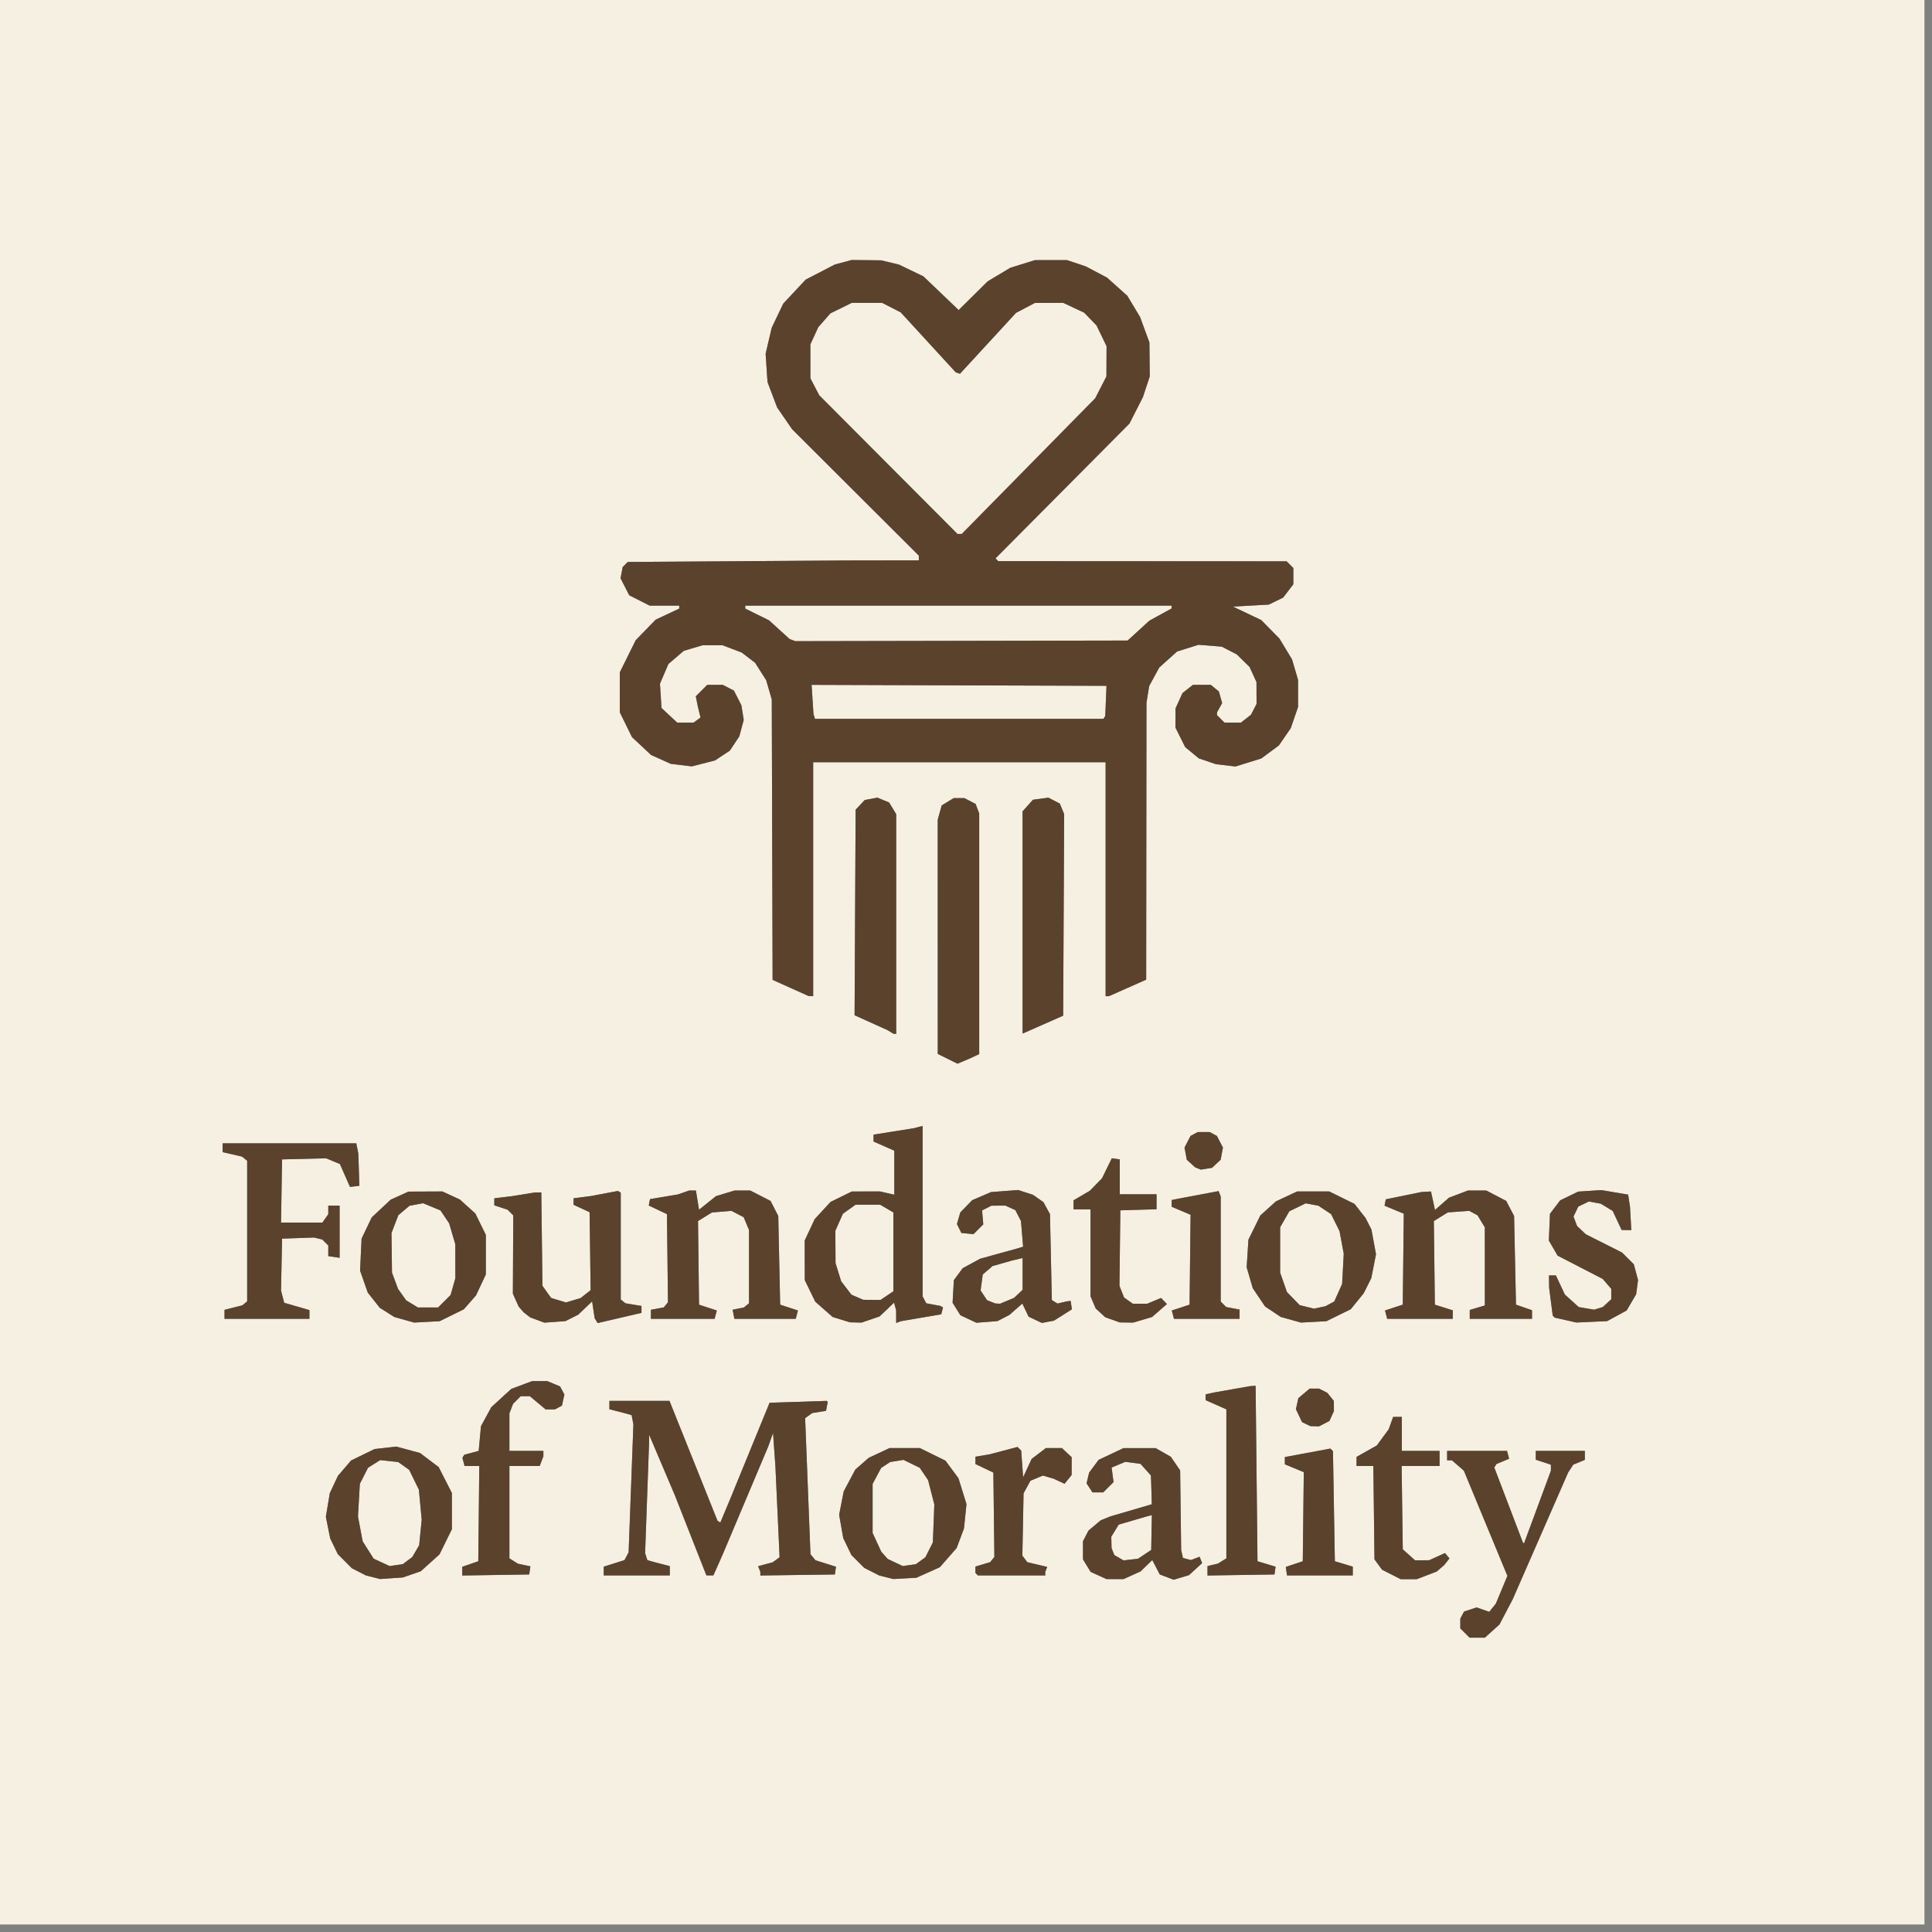 <?xml version="1.0" encoding="UTF-8" standalone="no"?>
<!-- Created with chatGPT (http://www.chatgpt.com) and Inkscape (http://www.inkscape.org) -->

<svg
   version="1.1"
   id="svg1"
   width="1024"
   height="1024"
   viewBox="0 0 1024 1024"
   xmlns="http://www.w3.org/2000/svg"
   xmlns:svg="http://www.w3.org/2000/svg">
  <rect x="0" y="0" width="1024" height="1024" fill="#808080" stroke="none"/>
  <defs
     id="defs1" />
  <g
     id="g1">
    <g
       id="g2"
       transform="translate(-4,-4)">
      <path
         style="fill:#f5f0e1"
         d="M 512,1024 H 0 V 512 0 h 512 512 v 512 512 z M 786.952,872 h 4.043 l 3.883,-3.508 3.883,-3.508 3.535,-6.742 3.535,-6.742 14.649,-33.5 14.649,-33.5 1.358,-2.097 1.358,-2.097 3.077,-1.275 L 844,777.757 V 775.379 773 h -13 -13 v 2.34 2.34 l 4,1.32 4,1.32 0.008,1.59 0.008,1.59 -7.134,19.291 -7.134,19.291 -0.317,-0.317 -0.317,-0.317 -7.555,-19.824 -7.555,-19.824 0.566,-0.916 0.566,-0.916 3.359,-1.404 3.359,-1.404 L 803.311,775.081 802.767,773 H 786.883 771 v 2.5 2.5 h 1.288 1.288 l 3.152,2.75 3.152,2.75 11.538,27.874 11.538,27.874 -3.075,7.385 -3.075,7.385 -1.738,2.146 -1.738,2.146 -3.356,-1.17 -3.356,-1.17 -3.317,1.095 -3.317,1.095 -0.992,1.854 L 778,861.869 v 2.611 2.611 l 2.455,2.455 L 782.909,872 Z M 211.5,840.504 l 6,-0.417 4.744,-1.636 4.744,-1.636 4.975,-4.473 4.975,-4.473 3.281,-6.664 3.281,-6.664 v -9.622 -9.622 l -3.5,-6.862 -3.5,-6.862 -4.937,-3.727 -4.937,-3.727 -6.285,-1.701 -6.285,-1.701 -5.778,0.656 -5.778,0.656 -6.208,3.027 -6.208,3.027 -3.485,4.072 -3.485,4.072 -2.163,4.602 -2.163,4.602 -1.037,6.258 -1.037,6.258 1.149,5.723 1.149,5.723 2.011,4.153 2.011,4.153 3.733,3.748 3.733,3.748 3.734,1.914 3.734,1.914 3.766,0.948 3.766,0.948 z m 2.477,-6.952 -3.477,0.5 -4.237,-1.972 -4.237,-1.972 -2.904,-4.579 -2.904,-4.579 -1.241,-6.579 -1.241,-6.579 0.494,-8.664 0.494,-8.664 2.179,-4.271 2.179,-4.271 3.21,-2.02 3.21,-2.02 4.785,0.516 4.785,0.516 2.903,2.067 2.903,2.067 2.566,5.245 2.566,5.245 0.751,7.981 0.752,7.981 -0.675,6.769 -0.675,6.769 -1.831,3.126 -1.831,3.126 -2.523,1.881 -2.523,1.881 z m 269.613,7.034 6.09,-0.331 6.229,-2.796 6.229,-2.796 4.45,-5.082 4.45,-5.082 1.948,-5.199 1.948,-5.199 0.661,-6.451 0.661,-6.451 -2.126,-6.85 -2.126,-6.85 -3.446,-4.66 -3.446,-4.66 -6.785,-3.34 -6.785,-3.34 -8.021,8e-4 -8.021,7.9e-4 -5.546,2.6 -5.546,2.6 -3.546,3.114 -3.546,3.114 -3.07,5.785 -3.07,5.785 -1.206,6.188 -1.206,6.188 1.09,6.19 1.09,6.19 2.169,4.481 2.169,4.481 3.385,3.385 3.385,3.385 3.958,2.019 3.958,2.019 3.766,0.946 3.766,0.946 z m 2.387,-7.034 -3.477,0.5 -4,-1.885 -4,-1.885 -1.712,-1.928 -1.712,-1.928 -2.288,-4.963 L 466.5,816.5 v -13 -13 l 2.263,-4.235 2.263,-4.235 2.381,-1.56 2.381,-1.56 3.541,-0.575 3.541,-0.575 4.314,2.106 4.314,2.106 2.207,3.265 2.207,3.265 1.649,6.44 1.649,6.44 -0.387,10.06 -0.387,10.06 -1.97,3.935 -1.97,3.935 -2.523,1.841 -2.523,1.841 z M 595,840.956 h 4.5 l 4.5,-2.035 4.5,-2.035 3.117,-3.011 3.117,-3.011 1.978,3.812 1.978,3.812 3.688,1.404 3.688,1.404 4.054,-1.215 4.054,-1.215 3.477,-3.186 3.477,-3.186 -0.649,-1.691 -0.649,-1.691 -2.308,0.877 -2.308,0.877 -2.118,-0.554 -2.118,-0.554 -0.472,-2.131 -0.472,-2.131 -0.267,-21.076 -0.267,-21.076 -2.483,-3.62 -2.483,-3.62 -4.017,-2.29 -4.017,-2.29 -8.5,-0.002 -8.5,-0.002 -6.609,3.12 -6.609,3.12 -2.51,3.369 -2.51,3.369 -0.677,2.856 -0.677,2.856 1.569,2.394 1.569,2.394 h 2.841 2.841 l 2.736,-2.736 2.736,-2.736 -0.516,-3.85 -0.516,-3.85 3.631,-1.517 3.631,-1.517 4.036,0.541 4.036,0.541 2.75,3.078 2.75,3.078 0.087,2.234 0.087,2.234 0.148,5.396 0.148,5.396 -10.985,3.217 -10.985,3.217 -2.556,1.039 -2.556,1.039 -3.23,2.717 -3.23,2.717 -1.464,2.831 -1.464,2.831 0.004,4.8 0.004,4.8 2.017,3.308 2.017,3.308 4.229,1.92 4.229,1.92 z m 8.326,-10.352 -3.826,0.434 -2.449,-1.411 -2.449,-1.411 -0.731,-1.858 -0.731,-1.858 -0.067,-3 -0.067,-3 1.957,-3.209 1.957,-3.209 7.29,-2.134 7.29,-2.134 1.5,-0.395 1.5,-0.395 -0.166,9.238 -0.166,9.238 -3.509,2.335 -3.509,2.335 z M 750.659,841 h 4.266 l 5.288,-2.023 5.288,-2.023 2,-1.74 2,-1.74 1.372,-1.736 1.372,-1.736 -1.182,-1.424 -1.182,-1.424 -4.19,1.902 -4.19,1.902 -3.734,0.022 -3.734,0.022 -3.266,-2.916 L 747.5,825.168 747.196,803.084 746.892,781 H 756.946 767 v -4 -4 h -10 -10 v -9 -9 h -2.299 -2.299 l -1.188,3.286 -1.188,3.286 -3.15,4.283 -3.15,4.283 -5.363,3.027 L 723,776.191 V 778.595 781 h 4.451 4.451 l 0.299,24.75 0.299,24.75 2,2.737 2,2.737 4.946,2.513 L 746.393,841 Z M 266.75,838.773 284.5,838.5 l 0.307,-2.158 0.307,-2.158 -3.307,-0.69 -3.307,-0.69 -2.25,-1.425 -2.25,-1.425 V 805.477 781 h 8.025 8.025 l 0.975,-2.565 L 292,775.87 V 774.435 773 h -9 -9 v -9.935 -9.935 l 0.96,-2.525 0.96,-2.525 2.04,-2.04 L 280,744 h 2.405 2.405 l 4.189,3.5 4.189,3.5 h 2.471 2.471 l 1.853,-0.992 1.853,-0.992 0.648,-2.95 0.648,-2.95 -1.147,-2.143 -1.147,-2.143 -3.387,-1.415 L 294.064,736 h -3.995 -3.995 l -5.534,2.071 -5.534,2.071 -5.296,4.84 -5.296,4.84 -2.74,5.034 -2.74,5.034 -0.612,6.555 -0.612,6.555 -3.813,1.027 -3.813,1.027 -0.494,0.799 -0.494,0.799 0.568,2.174 0.568,2.174 h 3.901 3.901 l -0.267,25.25 -0.267,25.25 -4.25,1.469 -4.25,1.469 v 2.304 2.304 z M 341.5,839 H 359 v -2.461 -2.461 l -4.25,-1.098 -4.25,-1.098 -1.699,-0.492 -1.699,-0.492 -0.589,-1.856 -0.589,-1.856 1.034,-28.843 1.034,-28.843 0.048,-2.5 0.048,-2.5 6.796,16 6.796,16 8.367,21.25 8.367,21.25 h 1.848 1.848 l 2.55,-5.75 2.55,-5.75 12.023,-28.5 12.023,-28.5 1.235,-3.5 1.235,-3.5 0.64,9 0.64,9 1.096,23.941 1.096,23.941 -1.818,1.329 -1.818,1.329 -3.864,1.041 -3.864,1.041 0.584,1.521 0.584,1.521 v 0.939 0.939 l 19.75,-0.271 19.75,-0.271 0.294,-2.054 0.294,-2.054 -5.435,-1.713 -5.435,-1.713 -1.329,-1.601 -1.329,-1.601 -1.413,-36.049 -1.413,-36.049 1.857,-1.358 1.857,-1.358 3.681,-0.589 3.681,-0.589 0.452,-2.364 0.452,-2.364 -0.27,-0.274 -0.27,-0.274 -15.143,0.5 -15.143,0.5 -10.435,25.5 -10.435,25.5 -2.618,6.242 -2.618,6.242 -0.741,-0.458 -0.741,-0.458 -12.735,-31.784 L 358.831,746.5 h -15.916 -15.916 l 6.1e-4,2.211 6e-4,2.211 4.25,1.098 4.25,1.098 1.64,0.473 1.64,0.473 0.469,2.451 0.469,2.451 -1.27,33.917 -1.27,33.917 -1.098,2.051 -1.098,2.051 -5.491,1.731 L 324,834.365 V 836.683 839 Z m 198.667,0 H 558 v -0.918 -0.918 l 0.515,-1.342 0.515,-1.342 -5.265,-1.243 -5.265,-1.243 -1.316,-1.747 -1.316,-1.747 0.321,-16.5 0.321,-16.5 1.811,-3.329 1.811,-3.329 3.315,-1.385 3.315,-1.385 2.868,0.846 2.868,0.846 2.867,1.332 2.867,1.332 1.883,-2.325 L 572,785.778 v -4.715 -4.715 l -2.581,-2.424 -2.581,-2.424 h -4.247 -4.247 l -3.78,2.883 -3.78,2.883 -2.258,4.873 -2.258,4.873 -0.506,-7.077 -0.506,-7.077 -0.969,-0.969 -0.969,-0.969 -7.409,1.956 -7.409,1.956 -3.75,0.63 -3.75,0.63 v 1.935 1.935 l 4.75,2.269 4.75,2.269 0.269,22.374 0.269,22.374 -1.138,1.371 -1.138,1.371 -3.881,1.163 L 521,834.317 v 1.675 1.675 l 0.667,0.667 L 522.333,839 Z M 661.75,838.773 679.5,838.5 l 0.295,-2.061 0.295,-2.061 -4.795,-1.439 L 670.5,831.5 670,785 l -0.5,-46.5 -1.5,0.099 -1.5,0.099 -9.5,1.677 -9.5,1.677 -2.25,0.493 -2.25,0.493 v 1.536 1.536 l 5.5,2.432 5.5,2.432 v 39.49 39.49 l -2.25,1.404 -2.25,1.404 -2.75,0.638 -2.75,0.638 v 2.504 2.504 z M 703.57,839 H 721 v -2.324 -2.324 l -4.75,-1.426 -4.75,-1.426 -0.5,-29.168 -0.5,-29.168 -0.692,-0.69 -0.692,-0.69 -12.058,2.248 L 685,776.278 v 1.917 1.917 l 5.018,2.085 5.018,2.085 -0.268,23.609 L 694.5,831.5 690,833 l -4.5,1.5 0.32,2.25 0.32,2.25 z m -2.77,-79.068 2.3,0.068 2.756,-1.425 2.756,-1.425 1.195,-2.622 1.195,-2.622 -0.022,-2.703 -0.022,-2.703 -1.728,-2.133 L 707.5,742.234 705.316,741.117 703.131,740 h -2.489 -2.489 l -3.003,2.527 -3.003,2.527 -0.643,2.926 -0.643,2.926 1.622,3.418 1.622,3.418 2.197,1.062 2.197,1.062 z m -470.541,-55.305 6.759,-0.361 6.406,-3.153 6.406,-3.153 3.234,-3.684 3.234,-3.684 2.601,-5.546 L 261.5,679.5 V 669 658.5 l -2.781,-5.661 -2.781,-5.661 -4.097,-3.701 -4.097,-3.701 -4.622,-2.137 L 238.5,635.5 l -9,0.037 -9,0.037 -4.717,2.142 -4.717,2.142 -5.019,4.694 -5.019,4.694 -2.693,5.626 -2.693,5.626 -0.395,8.5 -0.395,8.5 2.043,5.817 2.043,5.817 3.179,4.014 3.179,4.014 3.873,2.445 3.873,2.445 5.229,1.468 5.229,1.468 z m 0.591,-7.631 -5.35,-0.004 -3.111,-1.897 -3.111,-1.897 -2.16,-3.033 -2.16,-3.033 -1.598,-4.316 L 211.762,678.5 211.631,668 211.5,657.5 l 1.822,-4.722 1.822,-4.722 2.958,-2.489 2.958,-2.489 3.593,-0.674 3.593,-0.674 4.604,1.908 4.604,1.908 2.3,3.414 2.3,3.414 1.635,5.563 1.635,5.563 0.009,9 0.009,9 -1.26,4.44 -1.26,4.44 -3.31,3.31 L 236.2,697 Z m 67.238,7.63 5.588,-0.407 3.412,-1.72 3.412,-1.72 3.67,-3.515 3.67,-3.515 0.669,4.459 0.669,4.459 0.797,1.29 0.797,1.29 11.614,-2.701 L 344,699.847 v -1.836 -1.836 l -4.25,-0.701 -4.25,-0.701 -1.25,-1.009 -1.25,-1.009 v -28.319 -28.319 l -0.75,-0.444 -0.75,-0.444 -7,1.327 -7,1.327 -4.75,0.619 -4.75,0.619 v 1.715 1.715 l 4.25,1.974 4.25,1.974 0.27,20.662 0.27,20.662 -2.655,2.089 -2.655,2.089 -3.865,1.158 -3.865,1.158 -3.95,-1.183 -3.95,-1.183 -2.3,-3.225 L 291.5,685.5 291.201,660.75 290.902,636 h -1.586 -1.586 l -6.115,0.987 -6.115,0.987 -4.75,0.574 -4.75,0.574 v 1.861 1.861 l 3.509,1.158 3.509,1.158 1.511,1.511 1.511,1.511 -0.103,20.741 -0.103,20.741 1.53,3.418 1.53,3.418 1.303,1.5 1.303,1.5 1.741,1.365 1.741,1.365 3.759,1.402 3.759,1.402 z m 159.484,0.304 3.072,0.07 4.766,-1.624 4.766,-1.624 3.851,-3.663 3.851,-3.663 0.547,2.037 0.547,2.037 0.014,3.357 0.014,3.357 1.25,-0.479 1.25,-0.479 10.683,-1.819 10.683,-1.819 0.473,-1.808 0.473,-1.808 -0.664,-0.41 -0.664,-0.41 -3.769,-0.707 -3.769,-0.707 -0.973,-1.818 L 493,691.131 v -45.182 -45.182 l -2.25,0.593 -2.25,0.592 -10.75,1.718 -10.75,1.718 v 1.819 1.819 l 5.5,2.432 5.5,2.432 v 11.666 11.666 l -3.75,-0.861 -3.75,-0.861 -7.5,0.005 -7.5,0.005 -5.642,2.766 -5.641,2.766 -4.198,4.554 -4.198,4.554 -2.66,5.675 L 430.5,661.5 l 0.027,10.5 0.027,10.5 2.779,5.714 2.779,5.714 4.604,4.052 4.604,4.052 4.591,1.414 4.591,1.414 z m 8.53,-11.969 -4.602,-0.039 -3.121,-1.358 -3.121,-1.358 -2.713,-3.557 -2.713,-3.557 -1.491,-4.795 -1.491,-4.795 -0.044,-8.587 -0.044,-8.587 1.993,-4.505 1.993,-4.505 3.376,-2.408 L 457.5,642.5 l 6.5,0.006 6.5,0.006 3.5,2.05 3.5,2.05 v 20.904 20.904 l -3.398,2.29 -3.398,2.29 z m 60.986,11.69 5.588,-0.432 3.149,-1.628 3.149,-1.628 3.446,-3.025 3.446,-3.025 1.645,3.467 1.645,3.467 3.52,1.67 3.52,1.67 3.226,-0.605 3.226,-0.605 4.743,-3.008 4.743,-3.008 -0.341,-2.23 -0.341,-2.23 -0.976,0.122 -0.976,0.122 -2.508,0.587 -2.508,0.587 -1.492,-0.92 L 561.5,693.076 561,670.288 560.5,647.5 l -1.735,-3.171 -1.735,-3.171 -2.765,-1.94 -2.765,-1.94 -3.915,-1.271 -3.915,-1.271 -7.196,0.544 -7.196,0.544 -5.007,2.154 -5.007,2.154 -3.148,3.248 -3.148,3.248 -0.881,3.073 -0.881,3.073 1.171,2.362 1.171,2.362 3.211,0.312 3.211,0.312 2.591,-2.591 2.591,-2.591 -0.318,-3.695 -0.318,-3.695 2.494,-1.262 2.494,-1.262 3.703,-0.015 3.703,-0.015 2.622,1.195 2.622,1.195 1.489,2.88 1.489,2.88 0.571,6.814 0.571,6.815 -1.886,0.561 -1.886,0.561 -9.5,2.629 -9.5,2.629 -4.632,2.515 -4.632,2.515 -2.335,3.155 -2.335,3.155 -0.337,6 -0.337,6 2.075,3.308 2.075,3.308 4.229,1.983 4.229,1.983 z m 5.694,-9.714 -1.282,-0.063 -2.192,-0.883 -2.192,-0.883 -1.687,-2.575 -1.687,-2.575 0.567,-4.227 0.567,-4.227 2.597,-2.234 2.597,-2.234 5.215,-1.476 5.215,-1.476 2.75,-0.651 2.75,-0.651 v 8.434 8.434 l -2.264,2.127 -2.264,2.127 -3.704,1.548 L 534.064,695 Z m 68.286,10.02 3.568,0.044 4.996,-1.484 4.996,-1.484 3.936,-3.439 3.936,-3.439 -1.563,-1.605 -1.563,-1.605 -3.655,1.527 -3.655,1.527 h -3.81 -3.81 l -2.328,-1.631 -2.328,-1.631 -1.228,-3.119 -1.228,-3.119 0.236,-20 0.236,-20 9.598,-0.286 L 617,644.928 V 640.964 637 l -9.75,10e-4 -9.75,10e-4 V 627.751 618.5 l -2.108,-0.301 -2.108,-0.301 -2.604,5.322 -2.604,5.321 -3.22,3.294 -3.22,3.294 -4.319,2.531 L 573,640.19 V 642.595 645 h 4.5 4.5 v 23.032 23.032 l 1.371,3.218 1.371,3.218 2.534,2.335 2.534,2.335 3.845,1.371 3.845,1.371 z m 99.19,-0.329 6.759,-0.361 6.465,-3.183 6.465,-3.183 3.406,-4.2 3.406,-4.2 2.026,-4.025 2.026,-4.025 1.247,-6.338 1.247,-6.338 -1.205,-6.54 -1.205,-6.54 -1.584,-3.098 -1.584,-3.098 -2.919,-3.715 -2.919,-3.715 -6.673,-3.285 -6.673,-3.285 H 700.021 691.5 l -5.62,2.635 -5.62,2.635 -4.12,3.722 -4.12,3.722 -3.162,6.423 -3.162,6.423 -0.468,7.299 -0.468,7.299 1.612,5.545 1.612,5.545 3.259,4.851 3.259,4.851 4.14,2.768 4.14,2.768 5.36,1.502 5.36,1.502 z m 3.265,-7.657 -3.024,0.657 -3.813,-0.927 -3.813,-0.927 -3.393,-3.493 -3.393,-3.493 -1.795,-5.143 L 682.5,678.5 v -12 -12 l 2.434,-4.25 2.434,-4.25 4.349,-2.105 4.349,-2.105 3.355,0.629 3.355,0.629 3.362,2.227 3.362,2.227 2.239,4.506 2.239,4.506 1.116,5.993 1.116,5.993 -0.428,8 -0.428,8 -2.082,4.664 -2.082,4.664 -2.321,1.242 -2.321,1.242 z m 144.126,7.627 8.15,-0.363 5.175,-2.817 5.175,-2.817 2.52,-4.301 2.52,-4.301 0.506,-3.769 0.506,-3.769 -1.125,-4.178 -1.125,-4.178 -3.112,-3.112 -3.112,-3.112 -9.614,-4.848 -9.614,-4.848 -2.311,-2.189 -2.311,-2.189 -0.949,-2.496 -0.949,-2.496 1.269,-2.649 1.269,-2.649 2.826,-1.354 2.826,-1.354 3.165,0.598 3.165,0.598 3.132,1.91 3.132,1.91 2.368,5.046 2.368,5.046 2.564,0.041 2.564,0.041 -0.352,-6.25 -0.352,-6.25 -0.491,-3.165 -0.491,-3.165 -7.083,-1.195 -7.083,-1.195 -6.137,0.395 -6.137,0.395 -4.777,2.317 -4.777,2.317 -2.711,3.555 -2.711,3.555 -0.3,7.093 -0.3,7.093 2.314,4 2.314,4 11.969,6.184 11.969,6.184 2.255,2.622 2.255,2.622 v 2.77 2.77 l -2.25,2.059 -2.25,2.059 -2.292,0.696 -2.292,0.696 -4.074,-0.688 -4.074,-0.688 -3.682,-3.326 -3.682,-3.326 -2.373,-5.066 L 828.658,680 H 826.829 825 l 0.031,3.25 0.031,3.25 0.962,7.409 0.962,7.409 0.525,0.525 0.525,0.525 5.732,1.295 5.732,1.295 z M 145.5,703 H 168 v -2.315 -2.315 l -6.69,-1.935 -6.69,-1.935 -0.839,-3.249 -0.839,-3.249 0.278,-13.751 L 153.5,660.5 l 8.5,-0.295 8.5,-0.295 2.18,0.547 2.18,0.547 1.57,1.57 1.57,1.57 v 2.815 2.815 l 3,0.44 3,0.44 V 656.827 643 h -3 -3 v 2.277 2.277 l -1.557,2.223 L 174.887,652 h -10.967 -10.967 l 0.274,-16.75 0.274,-16.75 11.707,-0.281 11.707,-0.281 3.619,1.512 3.619,1.512 2.674,6.06 2.674,6.06 2.481,-0.291 2.481,-0.291 -0.268,-8.5 -0.268,-8.5 -0.542,-2.75 -0.542,-2.75 H 157.421 122 v 2.328 2.328 l 5.175,1.195 5.175,1.195 1.325,1.1 L 135,619.245 V 656.5 693.755 l -1.263,1.048 -1.263,1.048 -4.737,1.193 L 123,698.237 V 700.619 703 Z m 220.383,0 h 16.883 l 0.577,-2.206 0.577,-2.206 -0.21,-0.068 -0.21,-0.068 -4.5,-1.476 -4.5,-1.476 -0.269,-22.157 -0.269,-22.157 3.68,-2.274 3.68,-2.274 5.175,-0.429 5.175,-0.429 3.242,1.677 3.242,1.677 1.421,3.401 1.421,3.401 v 19.41 19.41 l -1.345,1.117 -1.345,1.117 -2.998,0.6 -2.998,0.6 0.46,2.406 0.46,2.406 h 16.267 16.267 l 0.577,-2.206 0.577,-2.206 -0.21,-0.068 L 426.5,698.451 422,696.976 417.5,695.5 417,672 l -0.5,-23.5 -2.052,-4 -2.052,-4 -5.378,-2.75 -5.378,-2.75 h -4.139 -4.139 l -4.931,1.489 -4.931,1.489 -4.5,3.602 -4.5,3.602 -0.826,-5.091 L 372.847,635 h -1.774 -1.774 l -2.977,1.038 -2.977,1.038 -7.414,1.241 -7.414,1.241 -0.327,1.698 -0.327,1.698 4.819,2.287 4.819,2.287 0.269,23.361 0.269,23.361 -1.119,1.349 -1.119,1.349 -3.4,0.638 L 349,698.223 V 700.611 703 Z m 277.733,0 H 661 v -2.455 -2.455 l -3.549,-0.666 -3.549,-0.666 -1.451,-1.451 L 651,693.857 v -27.847 -27.847 l -0.547,-1.426 -0.547,-1.426 -10.203,1.918 -10.203,1.918 -2.25,0.445 -2.25,0.445 v 1.782 1.782 l 5.018,2.12 5.018,2.12 -0.268,23.828 L 634.5,695.5 l -4.5,1.476 -4.5,1.476 -0.21,0.068 -0.21,0.068 0.577,2.206 0.577,2.206 z m 113,0 H 774 l -0.005,-2.25 -0.005,-2.25 -4.745,-1.5 -4.745,-1.5 -0.269,-22.157 -0.269,-22.157 3.711,-2.293 3.711,-2.293 5.668,-0.41 5.668,-0.41 2.193,1.174 2.193,1.174 1.943,3.186 1.943,3.186 0.004,20.71 0.004,20.71 -4,1.198 -4,1.198 V 700.658 703 h 16.5 16.5 v -2.281 -2.281 L 811.75,696.969 807.5,695.5 807,672 l -0.5,-23.5 -2.097,-3.999 -2.097,-3.999 -5.267,-2.751 L 791.772,635 h -4.875 -4.875 l -5.026,1.91 -5.026,1.91 -3.701,3.249 -3.701,3.249 -1.055,-4.909 -1.055,-4.909 -2.479,0.141 -2.479,0.141 -9.5,1.937 -9.5,1.937 -0.328,1.695 -0.328,1.695 5.095,2.117 5.095,2.117 -0.267,24.109 L 747.5,695.5 l -4.5,1.476 -4.5,1.476 -0.21,0.068 -0.21,0.068 0.577,2.206 0.577,2.206 z m -113.165,-79.557 2.952,-0.474 2.283,-2.145 2.283,-2.145 0.604,-3.219 0.604,-3.219 -1.599,-3.092 -1.599,-3.092 -1.924,-1.03 L 645.131,604 H 642 638.869 l -1.924,1.03 -1.924,1.03 -1.599,3.092 -1.599,3.092 0.604,3.219 0.604,3.219 2.235,2.033 2.235,2.033 1.5,0.585 1.5,0.585 z M 514.5,566.511 l 3,-1.263 2.75,-1.285 2.75,-1.285 V 498.905 435.13 l -0.957,-2.517 -0.957,-2.517 -2.993,-1.548 -2.993,-1.548 -2.8,0.004 -2.8,0.004 -3.189,1.944 -3.189,1.944 -1.056,3.802 -1.056,3.802 0.01,62.051 0.01,62.051 5.235,2.586 5.235,2.586 z M 478.25,551.941 479,552 l -0.004,-58.25 -0.004,-58.25 -1.878,-3.08 -1.878,-3.08 -3.102,-1.285 -3.102,-1.285 -3.357,0.63 -3.357,0.63 -2.41,2.565 -2.41,2.565 -0.275,54.473 -0.275,54.473 8.775,3.964 8.775,3.964 1.5,0.924 1.5,0.924 z m 78.5,-4.871 10.75,-4.743 0.263,-53.413 0.263,-53.413 -1.154,-2.797 -1.154,-2.797 -3.022,-1.563 -3.022,-1.563 -4.087,0.548 -4.087,0.548 -2.75,3.078 -2.75,3.078 v 58.891 58.891 z M 433.75,531.943 435,532 v -62 -62 h 77.5 77.5 v 62 62 h 0.87 0.87 l 9.88,-4.38 9.88,-4.38 0.076,-73.37 0.076,-73.37 0.717,-4.443 0.717,-4.443 2.67,-4.905 2.67,-4.905 4.72,-4.243 4.72,-4.243 5.679,-1.786 5.679,-1.786 6.168,0.495 6.168,0.495 3.971,2.045 3.971,2.045 3.401,3.338 3.401,3.338 1.827,4 1.827,4 0.022,5.8 0.022,5.8 -1.48,2.862 -1.48,2.862 -2.655,2.088 L 661.73,387 H 657.365 653 l -2,-2 -2,-2 0.035,-0.75 0.035,-0.75 1.344,-2.426 1.344,-2.426 -0.866,-3.074 -0.866,-3.074 -2.125,-1.75 -2.125,-1.75 h -4.754 -4.754 l -2.76,2.171 -2.76,2.171 -1.852,4.079 -1.852,4.079 -0.022,5.054 -0.022,5.054 2.59,5.198 2.59,5.198 3.604,2.971 3.604,2.971 4.539,1.547 4.539,1.547 5.172,0.608 5.172,0.608 6.846,-2.125 6.846,-2.125 4.667,-3.451 4.667,-3.451 3.142,-4.567 3.142,-4.567 1.94,-5.64 L 692,378.687 v -7.162 -7.162 l -1.598,-5.431 -1.598,-5.431 -3.33,-5.512 -3.33,-5.512 -4.822,-4.908 -4.822,-4.908 -7.5,-3.576 -7.5,-3.576 9.5,-0.538 9.5,-0.538 3.806,-1.857 3.806,-1.857 2.694,-3.531 2.694,-3.531 v -4.292 -4.292 l -1.786,-1.786 -1.786,-1.786 -76.428,-0.047 -76.428,-0.047 -0.723,-0.723 -0.723,-0.723 35.498,-35.73 35.498,-35.73 3.565,-7 3.565,-7 1.821,-5.5 1.821,-5.5 -0.092,-9 -0.092,-9 -2.479,-6.742 -2.479,-6.742 -3.377,-5.626 -3.377,-5.626 -5.358,-4.801 -5.358,-4.801 -5.642,-2.981 -5.642,-2.981 -4.995,-1.673 -4.995,-1.673 -8.505,0.013 -8.505,0.013 -6.5,2.022 -6.5,2.022 -6,3.591 -6,3.591 -7.694,7.616 -7.694,7.616 -9.338,-8.927 -9.338,-8.927 -6.468,-3.119 -6.468,-3.119 -4.725,-1.134 -4.725,-1.134 -7.827,-0.084 -7.827,-0.084 -4.448,1.186 -4.448,1.186 -7.73,4.007 -7.73,4.007 -5.952,6.362 -5.952,6.362 -3.048,6.387 -3.048,6.387 -1.624,6.9 -1.624,6.9 0.504,7.5 0.504,7.5 2.545,6.725 2.545,6.725 3.975,5.775 3.975,5.775 33.579,33.494 L 491,298.489 V 299.744 301 l -18.75,0.029 -18.75,0.029 -58.394,0.4 -58.394,0.4 -1.334,1.334 -1.334,1.334 -0.572,2.987 -0.572,2.987 2.299,4.5 2.299,4.5 5.429,2.75 5.429,2.75 H 356.179 364 v 0.784 0.784 l -6.25,2.938 -6.25,2.938 -5.287,5.451 -5.287,5.451 -4.213,8.501 -4.213,8.501 v 10.596 10.596 l 3.241,6.584 3.241,6.584 5.041,4.715 5.041,4.715 5.218,2.355 5.218,2.355 5.599,0.671 5.599,0.671 6.135,-1.572 6.135,-1.572 3.936,-2.605 3.936,-2.605 2.505,-3.786 2.505,-3.786 1.169,-4.342 1.169,-4.342 -0.621,-3.884 -0.621,-3.884 -1.983,-3.888 -1.983,-3.888 -2.941,-1.521 L 387.099,367 h -4.127 -4.127 l -3.032,3.032 -3.032,3.032 0.548,2.718 0.548,2.718 0.707,2.906 0.707,2.906 -1.838,1.344 L 371.618,387 h -4.348 -4.348 l -4.156,-3.877 -4.156,-3.877 -0.41,-6.444 -0.41,-6.444 2.247,-5.223 2.247,-5.223 4.064,-3.479 4.064,-3.479 4.975,-1.477 L 376.363,346 h 5.308 5.308 l 5.07,1.926 5.07,1.926 3.546,2.705 3.546,2.705 2.935,4.619 2.935,4.619 1.489,5.106 1.489,5.106 0.221,74.321 0.221,74.321 9.5,4.266 9.5,4.266 z M 512.41,385 h -76.472 l -0.387,-1.25 -0.387,-1.25 -0.505,-7.756 -0.505,-7.756 78.159,0.256 78.159,0.256 -0.333,8 -0.333,8 -0.462,0.75 -0.462,0.75 z m 1.177,-41.33 -88.087,0.17 -1.5,-0.572 -1.5,-0.572 -5.447,-4.954 -5.447,-4.954 -6.303,-3.108 L 399,326.571 V 325.785 325 h 113 113 l -0.012,0.75 -0.012,0.75 -5.892,3.236 -5.892,3.236 -5.759,5.264 -5.759,5.264 z M 512.612,287 h -1.149 l -36.629,-36.75 -36.629,-36.75 -2.346,-4.5 -2.346,-4.5 -0.002,-9 -0.002,-9 2.101,-4.551 2.101,-4.551 3.213,-3.659 3.213,-3.659 5.682,-2.79 L 455.5,164.5 h 8.021 8.021 l 4.943,2.541 4.943,2.541 14.577,15.89 14.577,15.89 1.108,0.369 1.108,0.369 14.851,-16.135 14.851,-16.135 5,-2.63 5,-2.63 7.5,-0.035 7.5,-0.035 5.571,2.613 5.571,2.613 3.277,3.387 3.277,3.387 2.652,5.5 2.652,5.5 -0.033,8 -0.033,8 -2.967,5.791 L 584.5,215.083 549.131,251.041 513.761,287 Z"
         id="path3" />
      <path
         style="fill:#5a422d"
         d="m 786.952,872 h -4.043 L 780.455,869.545 778,867.091 v -2.611 -2.611 l 0.992,-1.854 0.992,-1.854 3.317,-1.095 3.317,-1.095 3.356,1.17 3.356,1.17 1.738,-2.146 1.738,-2.146 3.075,-7.385 3.075,-7.385 L 791.417,811.374 779.88,783.5 776.728,780.75 773.576,778 H 772.288 771 v -2.5 -2.5 h 15.883 15.883 l 0.544,2.081 0.544,2.081 -3.359,1.404 -3.359,1.404 -0.566,0.916 -0.566,0.916 7.555,19.824 7.555,19.824 0.317,0.317 0.317,0.317 7.134,-19.291 7.134,-19.291 -0.008,-1.59 L 826,780.32 822,779 818,777.68 V 775.34 773 h 13 13 v 2.379 2.379 l -3.077,1.275 -3.077,1.275 -1.358,2.097 -1.358,2.097 -14.649,33.5 -14.649,33.5 -3.535,6.742 -3.535,6.742 -3.883,3.508 L 790.994,872 Z M 211.5,840.504 l -6,0.417 -3.766,-0.948 -3.766,-0.948 -3.734,-1.914 -3.734,-1.914 -3.733,-3.748 -3.733,-3.748 -2.011,-4.153 -2.011,-4.153 -1.149,-5.723 -1.149,-5.723 1.037,-6.258 1.037,-6.258 2.163,-4.602 2.163,-4.602 3.485,-4.072 3.485,-4.072 6.208,-3.027 6.208,-3.027 5.778,-0.656 5.778,-0.656 6.285,1.701 6.285,1.701 4.937,3.727 4.937,3.727 3.5,6.862 3.5,6.862 v 9.622 9.622 l -3.281,6.664 -3.281,6.664 -4.975,4.473 -4.975,4.473 -4.744,1.636 -4.744,1.636 z m 2.477,-6.952 3.477,-0.5 2.523,-1.881 2.523,-1.881 1.831,-3.126 1.831,-3.126 0.675,-6.769 0.675,-6.769 -0.752,-7.981 -0.751,-7.981 -2.566,-5.245 -2.566,-5.245 -2.903,-2.067 -2.903,-2.067 -4.785,-0.516 -4.785,-0.516 -3.21,2.02 -3.21,2.02 -2.179,4.271 -2.179,4.271 -0.494,8.664 -0.494,8.664 1.241,6.579 1.241,6.579 2.904,4.579 2.904,4.579 4.237,1.972 4.237,1.972 z m 269.613,7.034 -6.09,0.331 -3.766,-0.946 -3.766,-0.946 -3.958,-2.019 -3.958,-2.019 -3.385,-3.385 -3.385,-3.385 -2.169,-4.481 -2.169,-4.481 -1.09,-6.19 -1.09,-6.19 1.206,-6.188 1.206,-6.188 3.07,-5.785 3.07,-5.785 3.546,-3.114 3.546,-3.114 5.546,-2.6 5.546,-2.6 8.021,-7.9e-4 8.021,-8e-4 6.785,3.34 6.785,3.34 3.446,4.66 3.446,4.66 2.126,6.85 2.126,6.85 -0.661,6.451 -0.661,6.451 -1.948,5.199 -1.948,5.199 -4.45,5.082 -4.45,5.082 -6.229,2.796 -6.229,2.796 z m 2.387,-7.034 3.477,-0.5 2.523,-1.841 2.523,-1.841 1.97,-3.935 1.97,-3.935 0.387,-10.06 0.387,-10.06 -1.649,-6.44 -1.649,-6.44 -2.207,-3.265 -2.207,-3.265 -4.314,-2.106 -4.314,-2.106 -3.541,0.575 -3.541,0.575 -2.381,1.56 -2.381,1.56 -2.263,4.235 L 466.5,790.5 v 13 13 l 2.288,4.963 2.288,4.963 1.712,1.928 1.712,1.928 4,1.885 4,1.885 z M 595,840.956 h -4.5 l -4.229,-1.92 -4.229,-1.92 -2.017,-3.308 -2.017,-3.308 -0.004,-4.8 -0.004,-4.8 1.464,-2.831 1.464,-2.831 3.23,-2.717 3.23,-2.717 2.556,-1.039 2.556,-1.039 10.985,-3.217 10.985,-3.217 -0.148,-5.396 -0.148,-5.396 -0.087,-2.234 -0.087,-2.234 -2.75,-3.078 -2.75,-3.078 -4.036,-0.541 -4.036,-0.541 -3.631,1.517 -3.631,1.517 0.516,3.85 0.516,3.85 -2.736,2.736 -2.736,2.736 h -2.841 -2.841 l -1.569,-2.394 -1.569,-2.394 0.677,-2.856 0.677,-2.856 2.51,-3.369 2.51,-3.369 6.609,-3.12 6.609,-3.12 8.5,0.002 8.5,0.002 4.017,2.29 4.017,2.29 2.483,3.62 2.483,3.62 0.267,21.076 0.267,21.076 0.472,2.131 0.472,2.131 2.118,0.554 2.118,0.554 2.308,-0.877 2.308,-0.877 0.649,1.691 0.649,1.691 -3.477,3.186 -3.477,3.186 -4.054,1.215 -4.054,1.215 -3.688,-1.404 -3.688,-1.404 -1.978,-3.812 -1.978,-3.812 -3.117,3.011 -3.117,3.011 -4.5,2.035 -4.5,2.035 z m 8.326,-10.352 3.826,-0.434 3.509,-2.335 3.509,-2.335 0.166,-9.238 0.166,-9.238 -1.5,0.395 -1.5,0.395 -7.29,2.134 -7.29,2.134 -1.957,3.209 -1.957,3.209 0.067,3 0.067,3 0.731,1.858 0.731,1.858 2.449,1.411 2.449,1.411 z M 750.659,841 h -4.266 l -4.946,-2.513 -4.946,-2.513 -2,-2.737 -2,-2.737 -0.299,-24.75 L 731.902,781 H 727.451 723 v -2.405 -2.405 l 5.363,-3.027 5.363,-3.027 3.15,-4.283 3.15,-4.283 1.188,-3.286 L 742.402,755 H 744.701 747 v 9 9 h 10 10 v 4 4 h -10.054 -10.054 l 0.304,22.084 0.304,22.084 3.266,2.916 3.266,2.916 3.734,-0.022 3.734,-0.022 4.19,-1.902 4.19,-1.902 1.182,1.424 1.182,1.424 -1.372,1.736 -1.372,1.736 -2,1.74 -2,1.74 -5.288,2.023 L 754.925,841 Z M 266.75,838.773 249,839.046 v -2.304 -2.304 l 4.25,-1.469 4.25,-1.469 0.267,-25.25 0.267,-25.25 h -3.901 -3.901 l -0.568,-2.174 -0.568,-2.174 0.494,-0.799 0.494,-0.799 3.813,-1.027 3.813,-1.027 0.612,-6.555 0.612,-6.555 2.74,-5.034 2.74,-5.034 5.296,-4.84 5.296,-4.84 5.534,-2.071 5.534,-2.071 h 3.995 3.995 l 3.387,1.415 3.387,1.415 1.147,2.143 1.147,2.143 -0.648,2.95 -0.648,2.95 -1.853,0.992 L 298.131,751 h -2.471 -2.471 L 289,747.5 284.811,744 H 282.405 280 l -2.04,2.04 -2.04,2.04 -0.96,2.525 L 274,753.13 V 763.065 773 h 9 9 v 1.435 1.435 l -0.975,2.565 L 290.05,781 H 282.025 274 v 24.477 24.477 l 2.25,1.425 2.25,1.425 3.307,0.69 3.307,0.69 -0.307,2.158 L 284.5,838.5 Z M 341.5,839 H 324 v -2.317 -2.317 l 5.491,-1.731 5.491,-1.731 1.098,-2.051 1.098,-2.051 1.27,-33.917 1.27,-33.917 -0.469,-2.451 -0.469,-2.451 -1.64,-0.473 -1.64,-0.473 -4.25,-1.098 -4.25,-1.098 -6e-4,-2.211 -6.1e-4,-2.211 h 15.916 15.916 l 12.735,31.784 12.735,31.784 0.741,0.458 0.741,0.458 2.618,-6.242 2.618,-6.242 10.435,-25.5 10.435,-25.5 15.143,-0.5 15.143,-0.5 0.27,0.274 0.27,0.274 -0.452,2.364 -0.452,2.364 -3.681,0.589 -3.681,0.589 -1.857,1.358 -1.857,1.358 1.413,36.049 1.413,36.049 1.329,1.601 1.329,1.601 5.435,1.713 5.435,1.713 -0.294,2.054 L 446.5,838.5 426.75,838.771 407,839.042 v -0.939 -0.939 l -0.584,-1.521 -0.584,-1.521 3.864,-1.041 3.864,-1.041 1.818,-1.329 1.818,-1.329 -1.096,-23.941 -1.096,-23.941 -0.64,-9 -0.64,-9 -1.235,3.5 -1.235,3.5 -12.023,28.5 -12.023,28.5 -2.55,5.75 -2.55,5.75 h -1.848 -1.848 l -8.367,-21.25 -8.367,-21.25 -6.796,-16 -6.796,-16 -0.048,2.5 -0.048,2.5 -1.034,28.843 -1.034,28.843 0.589,1.856 0.589,1.856 1.699,0.492 1.699,0.492 4.25,1.098 4.25,1.098 V 836.539 839 Z m 198.667,0 H 522.333 L 521.667,838.333 521,837.667 v -1.675 -1.675 l 3.881,-1.163 3.881,-1.163 1.138,-1.371 1.138,-1.371 -0.269,-22.374 L 530.5,784.5 525.75,782.231 521,779.961 v -1.935 -1.935 l 3.75,-0.63 3.75,-0.63 7.409,-1.956 7.409,-1.956 0.969,0.969 0.969,0.969 0.506,7.077 0.506,7.077 2.258,-4.873 2.258,-4.873 3.78,-2.883 3.78,-2.883 h 4.247 4.247 l 2.581,2.424 2.581,2.424 v 4.715 4.715 l -1.883,2.325 -1.883,2.325 -2.867,-1.332 -2.867,-1.332 -2.868,-0.846 -2.868,-0.846 -3.315,1.385 -3.315,1.385 -1.811,3.329 -1.811,3.329 -0.321,16.5 -0.321,16.5 1.316,1.747 1.316,1.747 5.265,1.243 5.265,1.243 -0.515,1.342 L 558,837.164 V 838.082 839 Z M 661.75,838.773 644,839.046 v -2.504 -2.504 l 2.75,-0.638 2.75,-0.638 2.25,-1.404 2.25,-1.404 v -39.49 -39.49 l -5.5,-2.432 -5.5,-2.432 v -1.536 -1.536 l 2.25,-0.493 2.25,-0.493 9.5,-1.677 9.5,-1.677 1.5,-0.099 1.5,-0.099 0.5,46.5 0.5,46.5 4.795,1.439 4.795,1.439 -0.295,2.061 L 679.5,838.5 Z M 703.57,839 H 686.139 l -0.32,-2.25 -0.32,-2.25 4.5,-1.5 4.5,-1.5 0.268,-23.609 0.268,-23.609 -5.018,-2.085 L 685,780.111 v -1.917 -1.917 l 12.058,-2.248 12.058,-2.248 0.692,0.69 0.692,0.69 0.5,29.168 0.5,29.168 4.75,1.426 4.75,1.426 V 836.676 839 Z m -2.77,-79.068 -2.3,-0.068 -2.197,-1.062 -2.197,-1.062 -1.622,-3.418 -1.622,-3.418 0.643,-2.926 0.643,-2.926 3.003,-2.527 L 698.153,740 h 2.489 2.489 l 2.184,1.117 2.184,1.117 1.728,2.133 1.728,2.133 0.022,2.703 0.022,2.703 -1.195,2.622 -1.195,2.622 -2.756,1.425 -2.756,1.425 z m -470.541,-55.305 -6.759,0.361 -5.229,-1.468 -5.229,-1.468 -3.873,-2.445 -3.873,-2.445 -3.179,-4.014 -3.179,-4.014 -2.043,-5.817 -2.043,-5.817 0.395,-8.5 0.395,-8.5 2.693,-5.626 2.693,-5.626 5.019,-4.694 5.019,-4.694 4.717,-2.142 4.717,-2.142 9,-0.037 9,-0.037 4.622,2.137 4.622,2.137 4.097,3.701 4.097,3.701 2.781,5.661 L 261.5,658.5 v 10.5 10.5 l -2.601,5.546 -2.601,5.546 -3.234,3.684 -3.234,3.684 -6.406,3.153 -6.406,3.153 z m 0.591,-7.631 5.35,0.004 3.31,-3.31 3.31,-3.31 1.26,-4.44 1.26,-4.44 -0.009,-9 -0.009,-9 -1.635,-5.563 -1.635,-5.563 -2.3,-3.414 -2.3,-3.414 -4.604,-1.908 -4.604,-1.908 -3.593,0.674 -3.593,0.674 -2.958,2.489 -2.958,2.489 -1.822,4.722 -1.822,4.721 0.131,10.5 0.131,10.5 1.598,4.316 1.598,4.316 2.16,3.033 2.16,3.033 3.111,1.897 3.111,1.897 z m 67.238,7.63 -5.588,0.407 -3.759,-1.402 -3.759,-1.402 -1.741,-1.365 L 281.5,699.5 l -1.303,-1.5 -1.303,-1.5 -1.53,-3.418 -1.53,-3.418 0.103,-20.741 0.103,-20.741 -1.511,-1.511 -1.511,-1.511 -3.509,-1.158 L 266,642.845 v -1.861 -1.861 l 4.75,-0.574 4.75,-0.574 6.115,-0.987 6.115,-0.987 h 1.586 1.586 l 0.299,24.75 0.299,24.75 2.3,3.225 2.3,3.225 3.95,1.183 3.95,1.183 3.865,-1.158 3.865,-1.158 2.655,-2.089 2.655,-2.089 -0.27,-20.662 L 316.5,646.5 312.25,644.526 308,642.552 v -1.715 -1.715 l 4.75,-0.619 4.75,-0.619 7,-1.327 7,-1.327 0.75,0.444 0.75,0.444 v 28.319 28.319 l 1.25,1.009 1.25,1.009 4.25,0.701 4.25,0.701 v 1.836 1.836 l -11.614,2.701 -11.614,2.701 -0.797,-1.29 -0.797,-1.29 -0.669,-4.459 -0.669,-4.459 -3.67,3.515 -3.67,3.515 -3.412,1.72 -3.412,1.72 z m 159.484,0.304 -3.072,-0.07 -4.591,-1.414 -4.591,-1.414 -4.604,-4.052 -4.604,-4.052 -2.779,-5.714 -2.779,-5.714 -0.027,-10.5 -0.027,-10.5 2.66,-5.675 2.66,-5.675 4.198,-4.554 4.198,-4.554 5.641,-2.766 5.642,-2.766 7.5,-0.005 7.5,-0.005 3.75,0.861 3.75,0.861 V 625.556 613.89 l -5.5,-2.432 -5.5,-2.432 v -1.819 -1.819 l 10.75,-1.718 10.75,-1.718 2.25,-0.592 2.25,-0.593 v 45.182 45.182 l 0.973,1.818 0.973,1.818 3.769,0.707 3.769,0.707 0.664,0.41 0.664,0.41 -0.473,1.808 -0.473,1.808 -10.683,1.819 -10.683,1.819 -1.25,0.479 -1.25,0.479 -0.014,-3.357 -0.014,-3.357 -0.547,-2.037 -0.547,-2.037 -3.851,3.663 -3.851,3.663 -4.766,1.624 -4.766,1.624 z m 8.53,-11.969 4.602,0.039 3.398,-2.29 3.398,-2.29 V 667.516 646.612 l -3.5,-2.05 -3.5,-2.05 -6.5,-0.006 -6.5,-0.006 -3.376,2.408 -3.376,2.408 -1.993,4.505 -1.993,4.505 0.044,8.587 0.044,8.587 1.491,4.795 1.491,4.795 2.713,3.557 2.713,3.557 3.121,1.358 3.121,1.358 z m 60.986,11.69 -5.588,0.432 -4.229,-1.983 -4.229,-1.983 -2.075,-3.308 -2.075,-3.308 0.337,-6 0.337,-6 2.335,-3.155 2.335,-3.155 4.632,-2.515 4.632,-2.515 9.5,-2.629 9.5,-2.629 1.886,-0.561 1.886,-0.561 -0.571,-6.815 -0.571,-6.814 -1.489,-2.88 -1.489,-2.88 -2.622,-1.195 -2.622,-1.195 -3.703,0.015 -3.703,0.015 -2.494,1.262 -2.494,1.262 0.318,3.695 0.318,3.695 -2.591,2.591 -2.591,2.591 -3.211,-0.312 -3.211,-0.312 -1.171,-2.362 -1.171,-2.362 0.881,-3.073 0.881,-3.073 3.148,-3.248 3.148,-3.248 5.007,-2.154 5.007,-2.154 7.196,-0.544 7.196,-0.544 3.915,1.271 3.915,1.271 2.765,1.94 2.765,1.94 1.735,3.171 1.735,3.171 0.5,22.788 0.5,22.788 1.492,0.92 1.492,0.92 2.508,-0.587 2.508,-0.587 0.976,-0.122 0.976,-0.122 0.341,2.23 0.341,2.23 -4.743,3.008 -4.743,3.008 -3.226,0.605 -3.226,0.605 -3.52,-1.67 -3.52,-1.67 -1.645,-3.467 -1.645,-3.467 -3.446,3.025 -3.446,3.025 -3.149,1.628 -3.149,1.628 z m 5.694,-9.714 1.282,0.063 3.704,-1.548 3.704,-1.548 2.264,-2.127 2.264,-2.127 v -8.434 -8.434 l -2.75,0.651 -2.75,0.651 -5.215,1.476 -5.215,1.476 -2.597,2.234 -2.597,2.234 -0.567,4.227 -0.567,4.227 1.687,2.575 1.687,2.575 2.192,0.883 2.192,0.883 z m 68.286,10.02 -3.568,-0.044 -3.845,-1.371 -3.845,-1.371 -2.534,-2.335 L 584.742,697.5 583.371,694.282 582,691.064 V 668.032 645 h -4.5 -4.5 v -2.405 -2.405 l 4.319,-2.531 4.319,-2.531 3.22,-3.294 3.22,-3.294 2.604,-5.321 2.604,-5.322 2.108,0.301 L 597.5,618.5 v 9.251 9.251 l 9.75,-10e-4 L 617,637 v 3.964 3.964 l -9.598,0.286 -9.598,0.286 -0.236,20 -0.236,20 1.228,3.119 1.228,3.119 2.328,1.631 2.328,1.631 h 3.81 3.81 l 3.655,-1.527 3.655,-1.527 1.563,1.605 1.563,1.605 -3.936,3.439 -3.936,3.439 -4.996,1.484 L 604.637,705 Z m 99.19,-0.329 -6.759,0.361 -5.36,-1.502 -5.36,-1.502 -4.14,-2.768 -4.14,-2.768 -3.259,-4.851 -3.259,-4.851 -1.612,-5.545 -1.612,-5.545 0.468,-7.299 0.468,-7.299 3.162,-6.423 3.162,-6.423 4.12,-3.722 4.12,-3.722 5.62,-2.635 L 691.5,635.5 h 8.521 8.521 l 6.673,3.285 6.673,3.285 2.919,3.715 2.919,3.715 1.584,3.098 1.584,3.098 1.205,6.54 1.205,6.54 -1.247,6.338 -1.247,6.338 -2.026,4.025 -2.026,4.025 -3.406,4.2 -3.406,4.2 -6.465,3.183 -6.465,3.183 z m 3.265,-7.657 3.024,-0.657 2.321,-1.242 2.321,-1.242 2.082,-4.664 2.082,-4.664 0.428,-8 0.428,-8 -1.116,-5.993 -1.116,-5.993 -2.239,-4.506 -2.239,-4.506 -3.362,-2.227 -3.362,-2.227 -3.355,-0.629 -3.355,-0.629 -4.349,2.105 -4.349,2.105 -2.434,4.25 L 682.5,654.5 v 12 12 l 1.795,5.143 1.795,5.143 3.393,3.493 3.393,3.493 3.813,0.927 3.813,0.927 z m 144.126,7.627 -8.15,0.363 -5.732,-1.295 -5.732,-1.295 -0.525,-0.525 -0.525,-0.525 -0.962,-7.409 -0.962,-7.409 -0.031,-3.25 L 825,680 h 1.829 1.829 l 2.373,5.066 2.373,5.066 3.682,3.326 3.682,3.326 4.074,0.688 4.074,0.688 2.292,-0.696 2.292,-0.696 2.25,-2.059 2.25,-2.059 v -2.77 -2.77 l -2.255,-2.622 -2.255,-2.622 -11.969,-6.184 -11.969,-6.184 -2.314,-4 -2.314,-4 0.3,-7.093 0.3,-7.093 2.711,-3.555 2.711,-3.555 4.777,-2.317 4.777,-2.317 6.137,-0.395 6.137,-0.395 7.083,1.195 7.083,1.195 0.491,3.165 0.491,3.165 0.352,6.25 0.352,6.25 -2.564,-0.041 -2.564,-0.041 -2.368,-5.046 -2.368,-5.046 -3.132,-1.91 -3.132,-1.91 -3.165,-0.598 -3.165,-0.598 -2.826,1.354 -2.826,1.354 -1.269,2.649 -1.269,2.649 0.949,2.496 0.949,2.496 2.311,2.189 2.311,2.189 9.614,4.848 9.614,4.848 3.112,3.112 3.112,3.112 1.125,4.178 1.125,4.178 -0.506,3.769 -0.506,3.769 -2.52,4.301 -2.52,4.301 -5.175,2.817 -5.175,2.817 z M 145.5,703 H 123 v -2.381 -2.381 l 4.737,-1.193 4.737,-1.193 1.263,-1.048 L 135,693.755 V 656.5 619.245 l -1.325,-1.1 -1.325,-1.1 -5.175,-1.195 L 122,614.657 V 612.328 610 h 35.421 35.421 l 0.542,2.75 0.542,2.75 0.268,8.5 0.268,8.5 -2.481,0.291 -2.481,0.291 -2.674,-6.06 -2.674,-6.06 -3.619,-1.512 -3.619,-1.512 -11.707,0.281 L 153.5,618.5 153.226,635.25 152.952,652 h 10.967 10.967 l 1.557,-2.223 1.557,-2.223 V 645.277 643 h 3 3 v 13.827 13.827 l -3,-0.44 -3,-0.44 v -2.815 -2.815 l -1.57,-1.57 -1.57,-1.57 -2.18,-0.547 -2.18,-0.547 -8.5,0.295 -8.5,0.295 -0.278,13.751 -0.278,13.751 0.839,3.249 0.839,3.249 6.69,1.935 L 168,698.37 V 700.685 703 Z m 220.383,0 H 349 v -2.389 -2.389 l 3.4,-0.638 3.4,-0.638 1.119,-1.349 1.119,-1.349 -0.269,-23.361 -0.269,-23.361 -4.819,-2.287 -4.819,-2.287 0.327,-1.698 0.327,-1.698 7.414,-1.241 7.414,-1.241 2.977,-1.038 2.977,-1.038 h 1.774 1.774 l 0.826,5.09 0.826,5.091 4.5,-3.602 4.5,-3.602 4.931,-1.489 L 393.363,635 h 4.139 4.139 l 5.378,2.75 5.378,2.75 2.052,4 2.052,4 0.5,23.5 0.5,23.5 4.5,1.476 4.5,1.476 0.21,0.068 0.21,0.068 -0.577,2.206 L 425.767,703 h -16.267 -16.267 l -0.46,-2.406 -0.46,-2.406 2.998,-0.6 2.998,-0.6 1.345,-1.117 L 401,694.755 v -19.41 -19.41 l -1.421,-3.401 -1.421,-3.401 -3.242,-1.677 -3.242,-1.677 -5.175,0.429 -5.175,0.429 -3.68,2.274 -3.68,2.274 0.269,22.157 L 374.5,695.5 l 4.5,1.476 4.5,1.476 0.21,0.068 0.21,0.068 -0.577,2.206 L 382.767,703 Z m 277.733,0 h -17.383 l -0.577,-2.206 -0.577,-2.206 0.21,-0.068 0.21,-0.068 4.5,-1.476 4.5,-1.476 0.268,-23.828 0.268,-23.828 -5.018,-2.12 L 625,643.603 v -1.782 -1.782 l 2.25,-0.445 2.25,-0.445 10.203,-1.918 10.203,-1.918 0.547,1.426 0.547,1.426 v 27.847 27.847 l 1.451,1.451 1.451,1.451 3.549,0.666 L 661,698.091 V 700.545 703 Z m 113,0 h -17.383 l -0.577,-2.206 -0.577,-2.206 0.21,-0.068 0.21,-0.068 4.5,-1.476 4.5,-1.476 0.267,-24.109 0.267,-24.109 -5.095,-2.117 -5.095,-2.117 0.328,-1.695 0.328,-1.695 9.5,-1.937 9.5,-1.937 2.479,-0.141 2.479,-0.141 1.055,4.909 1.055,4.909 3.701,-3.249 3.701,-3.249 5.026,-1.91 L 782.021,635 h 4.875 4.875 l 5.267,2.751 5.267,2.751 2.097,3.999 L 806.5,648.5 807,672 l 0.5,23.5 4.25,1.469 4.25,1.469 V 700.719 703 H 799.5 783 v -2.342 -2.342 l 4,-1.198 4,-1.198 -0.004,-20.71 -0.004,-20.71 -1.943,-3.186 -1.943,-3.186 -2.193,-1.174 -2.193,-1.174 -5.668,0.41 -5.668,0.41 -3.711,2.293 -3.711,2.293 0.269,22.157 0.269,22.157 4.745,1.5 4.745,1.5 0.005,2.25 L 774,703 Z m -113.165,-79.557 -2.952,0.474 -1.5,-0.585 -1.5,-0.585 -2.235,-2.033 -2.235,-2.033 -0.604,-3.219 -0.604,-3.219 1.599,-3.092 1.599,-3.092 1.924,-1.03 L 638.869,604 H 642 h 3.131 l 1.924,1.03 1.924,1.03 1.599,3.092 1.599,3.092 -0.604,3.219 -0.604,3.219 -2.283,2.145 -2.283,2.145 z M 514.5,566.511 l -3,1.263 -5.235,-2.586 -5.235,-2.586 -0.01,-62.051 -0.01,-62.051 1.056,-3.802 1.056,-3.802 3.189,-1.944 3.189,-1.944 2.8,-0.004 2.8,-0.004 2.993,1.548 2.993,1.548 0.957,2.517 0.957,2.517 v 63.774 63.774 l -2.75,1.285 -2.75,1.285 z m -36.25,-14.57 -0.75,-0.059 -1.5,-0.924 -1.5,-0.924 -8.775,-3.964 -8.775,-3.964 0.275,-54.473 0.275,-54.473 2.41,-2.565 2.41,-2.565 3.357,-0.63 3.357,-0.63 3.102,1.285 3.102,1.285 1.878,3.08 1.878,3.08 0.004,58.25 L 479,552 Z m 78.5,-4.871 -10.75,4.743 v -58.891 -58.891 l 2.75,-3.078 2.75,-3.078 4.087,-0.548 4.087,-0.548 3.022,1.563 3.022,1.563 1.154,2.797 1.154,2.797 -0.263,53.413 -0.263,53.413 z m -123,-15.127 -1.25,-0.057 -9.5,-4.266 -9.5,-4.266 -0.221,-74.321 -0.221,-74.321 -1.489,-5.106 -1.489,-5.106 -2.935,-4.619 -2.935,-4.619 -3.546,-2.705 -3.546,-2.705 -5.07,-1.926 L 386.979,346 h -5.308 -5.308 l -4.975,1.477 -4.975,1.477 -4.064,3.479 -4.064,3.479 -2.247,5.223 -2.247,5.223 0.41,6.444 0.41,6.444 4.156,3.877 4.156,3.877 h 4.348 4.348 l 1.838,-1.344 1.838,-1.344 -0.707,-2.906 -0.707,-2.906 -0.548,-2.718 -0.548,-2.718 3.032,-3.032 3.032,-3.032 h 4.127 4.127 l 2.941,1.521 2.941,1.521 1.983,3.888 1.983,3.888 0.621,3.884 0.621,3.884 -1.169,4.342 -1.169,4.342 -2.505,3.786 -2.505,3.786 -3.936,2.605 -3.936,2.605 -6.135,1.572 -6.135,1.572 -5.599,-0.671 -5.599,-0.671 -5.218,-2.355 -5.218,-2.355 -5.041,-4.715 -5.041,-4.715 -3.241,-6.584 -3.241,-6.584 v -10.596 -10.596 l 4.213,-8.501 4.213,-8.501 5.287,-5.451 5.287,-5.451 6.25,-2.938 6.25,-2.938 V 325.784 325 h -7.821 -7.821 l -5.429,-2.75 -5.429,-2.75 -2.299,-4.5 -2.299,-4.5 0.572,-2.987 0.572,-2.987 1.334,-1.334 1.334,-1.334 58.394,-0.4 58.394,-0.4 18.75,-0.029 L 491,301 v -1.256 -1.256 L 457.421,264.994 423.842,231.5 l -3.975,-5.775 -3.975,-5.775 -2.545,-6.725 -2.545,-6.725 -0.504,-7.5 -0.504,-7.5 1.624,-6.9 1.624,-6.9 3.048,-6.387 3.048,-6.387 5.952,-6.362 5.952,-6.362 7.73,-4.007 7.73,-4.007 4.448,-1.186 4.448,-1.186 7.827,0.084 7.827,0.084 4.725,1.134 4.725,1.134 6.468,3.119 6.468,3.119 9.338,8.927 9.338,8.927 7.694,-7.616 7.694,-7.616 6,-3.591 6,-3.591 6.5,-2.022 6.5,-2.022 8.505,-0.013 8.505,-0.013 4.995,1.673 4.995,1.673 5.642,2.981 5.642,2.981 5.358,4.801 5.358,4.801 3.377,5.626 3.377,5.626 2.479,6.742 2.479,6.742 0.092,9 0.092,9 -1.821,5.5 -1.821,5.5 -3.565,7 -3.565,7 -35.498,35.73 -35.498,35.73 0.723,0.723 0.723,0.723 76.428,0.047 76.428,0.047 1.786,1.786 1.786,1.786 v 4.292 4.292 l -2.694,3.531 -2.694,3.531 -3.806,1.857 -3.806,1.857 -9.5,0.538 -9.5,0.538 7.5,3.576 7.5,3.576 4.822,4.908 4.822,4.908 3.33,5.512 3.33,5.512 1.598,5.431 L 692,364.363 v 7.162 7.162 l -1.94,5.64 -1.94,5.64 -3.142,4.567 -3.142,4.567 -4.667,3.451 -4.667,3.451 -6.846,2.125 -6.846,2.125 -5.172,-0.608 -5.172,-0.608 -4.539,-1.547 -4.539,-1.547 -3.604,-2.971 -3.604,-2.971 -2.59,-5.198 -2.59,-5.198 0.022,-5.054 0.022,-5.054 1.852,-4.079 1.852,-4.079 2.76,-2.171 L 636.27,367 h 4.754 4.754 l 2.125,1.75 2.125,1.75 0.866,3.074 0.866,3.074 -1.344,2.426 -1.344,2.426 -0.035,0.75 L 649,383 l 2,2 2,2 h 4.365 4.365 l 2.655,-2.088 2.655,-2.088 1.48,-2.862 1.48,-2.862 -0.022,-5.8 -0.022,-5.8 -1.827,-4 -1.827,-4 -3.401,-3.338 -3.401,-3.338 -3.971,-2.045 -3.971,-2.045 -6.168,-0.495 -6.168,-0.495 -5.679,1.786 -5.679,1.786 -4.72,4.243 -4.72,4.243 -2.67,4.905 -2.67,4.905 -0.717,4.443 -0.717,4.443 -0.076,73.37 -0.076,73.37 -9.88,4.38 L 591.739,532 H 590.87 590 V 470 408 H 512.5 435 v 62 62 z M 512.41,385 h 76.472 l 0.462,-0.75 0.462,-0.75 0.333,-8 0.333,-8 -78.159,-0.256 -78.159,-0.256 0.505,7.756 0.505,7.756 0.387,1.25 0.387,1.25 z m 1.177,-41.33 88.086,-0.17 5.759,-5.264 5.759,-5.264 5.892,-3.236 5.892,-3.236 0.012,-0.75 L 625,325 H 512 399 v 0.785 0.785 l 6.303,3.108 6.303,3.108 5.447,4.954 5.447,4.954 1.5,0.572 1.5,0.572 z M 512.612,287 h 1.149 l 35.369,-35.959 35.369,-35.959 2.967,-5.791 2.967,-5.791 0.033,-8 0.033,-8 -2.652,-5.5 -2.652,-5.5 -3.277,-3.387 -3.277,-3.387 -5.571,-2.613 L 567.5,164.5 l -7.5,0.035 -7.5,0.035 -5,2.63 -5,2.63 -14.851,16.135 -14.851,16.135 -1.108,-0.369 -1.108,-0.369 -14.577,-15.89 -14.577,-15.89 -4.943,-2.541 L 471.542,164.5 H 463.521 455.5 l -5.682,2.79 -5.682,2.79 -3.213,3.659 -3.213,3.659 -2.101,4.551 -2.101,4.551 0.002,9 0.002,9 2.346,4.5 2.346,4.5 36.629,36.75 36.629,36.75 z"
         id="path2" />
    </g>
  </g>
</svg>
